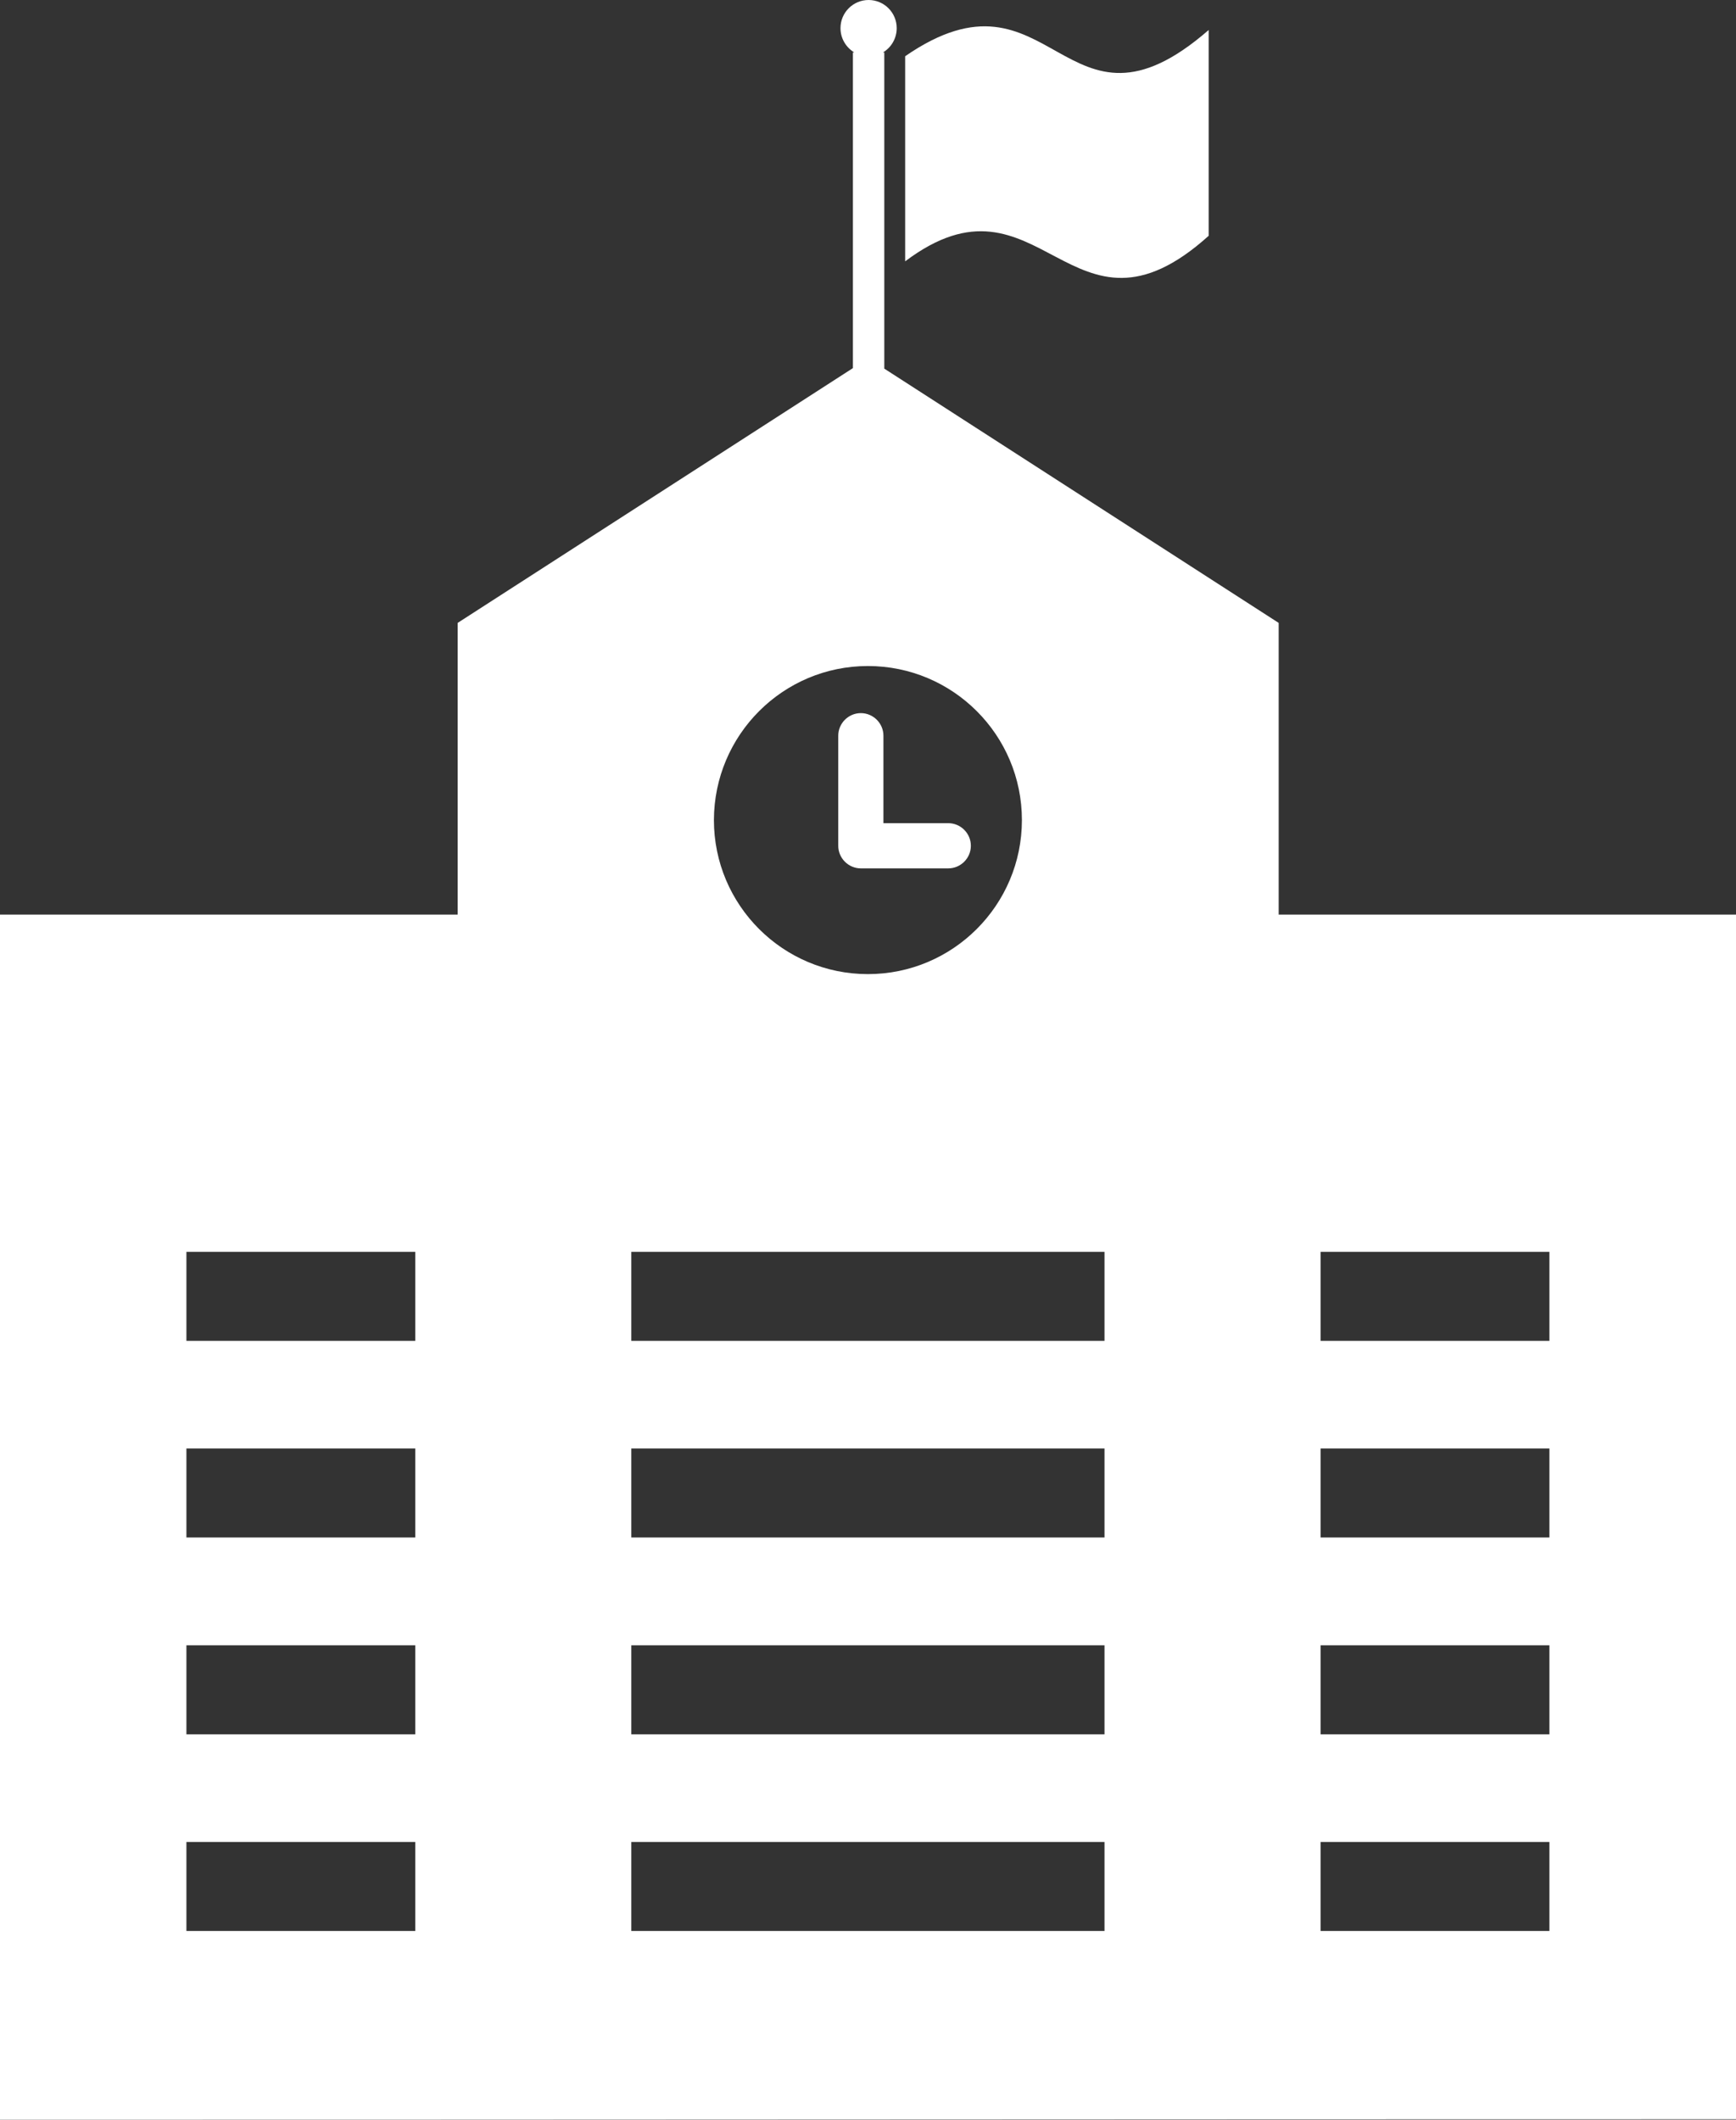 <svg xmlns="http://www.w3.org/2000/svg" xmlns:xlink="http://www.w3.org/1999/xlink" version="1.1" id="Layer_1" x="0px" y="0px" viewBox="0 0 100.67 122.88" style="enable-background:new 0 0 100.67 122.88" xml:space="preserve"><rect x="0" y="0" width="100.67" height="122.88" fill="#333333" stroke="none"/><style type="text/css">.st0{fill-rule:evenodd;clip-rule:evenodd;}</style><g><path class="st0" d="M52.49,3.26c8.56-5.91,9.2,5.79,17.6-1.52v11.93c-8.01,7.21-9.74-4.44-17.6,1.48V3.26L52.49,3.26z M100.67,122.85V53.02H74.15V36.11L51.28,21.37V3.04l-0.08,0c0.48-0.28,0.8-0.81,0.8-1.41c0-0.9-0.73-1.63-1.63-1.63 c-0.9,0-1.63,0.73-1.63,1.63c0,0.6,0.32,1.12,0.8,1.41h-0.08v18.3L26.54,36.11v16.91H0v69.86 C33.56,122.88,67.11,122.85,100.67,122.85L100.67,122.85z M48.61,42.65c0-0.72,0.59-1.31,1.31-1.31c0.72,0,1.31,0.59,1.31,1.31 v5.07h3.76c0.72,0,1.31,0.59,1.31,1.31c0,0.72-0.59,1.31-1.31,1.31h-5.07c-0.72,0-1.31-0.59-1.31-1.31V42.65L48.61,42.65z M50.33,38.61c4.93,0,8.93,4,8.93,8.93c0,4.93-4,8.93-8.93,8.93c-4.93,0-8.93-4-8.93-8.93C41.41,42.61,45.4,38.61,50.33,38.61 L50.33,38.61z M36.61,72.57h27.44v5.16H36.61V72.57L36.61,72.57z M36.61,83.97h27.44v5.16H36.61V83.97L36.61,83.97z M36.61,95.38 h27.44v5.16H36.61V95.38L36.61,95.38z M36.61,106.78h27.44v5.16H36.61V106.78L36.61,106.78z M10.81,72.57h13.27v5.16H10.81V72.57 L10.81,72.57z M76.58,72.57h13.27v5.16H76.58V72.57L76.58,72.57z M10.81,83.97h13.27v5.16H10.81V83.97L10.81,83.97z M76.58,83.97 h13.27v5.16H76.58V83.97L76.58,83.97z M10.81,95.38h13.27v5.16H10.81V95.38L10.81,95.38z M76.58,95.38h13.27v5.16H76.58V95.38 L76.58,95.38z M10.81,106.78h13.27v5.16H10.81V106.78L10.81,106.78z M76.58,106.78h13.27v5.16H76.58V106.78L76.58,106.78z" fill="#ffffff"/></g></svg>